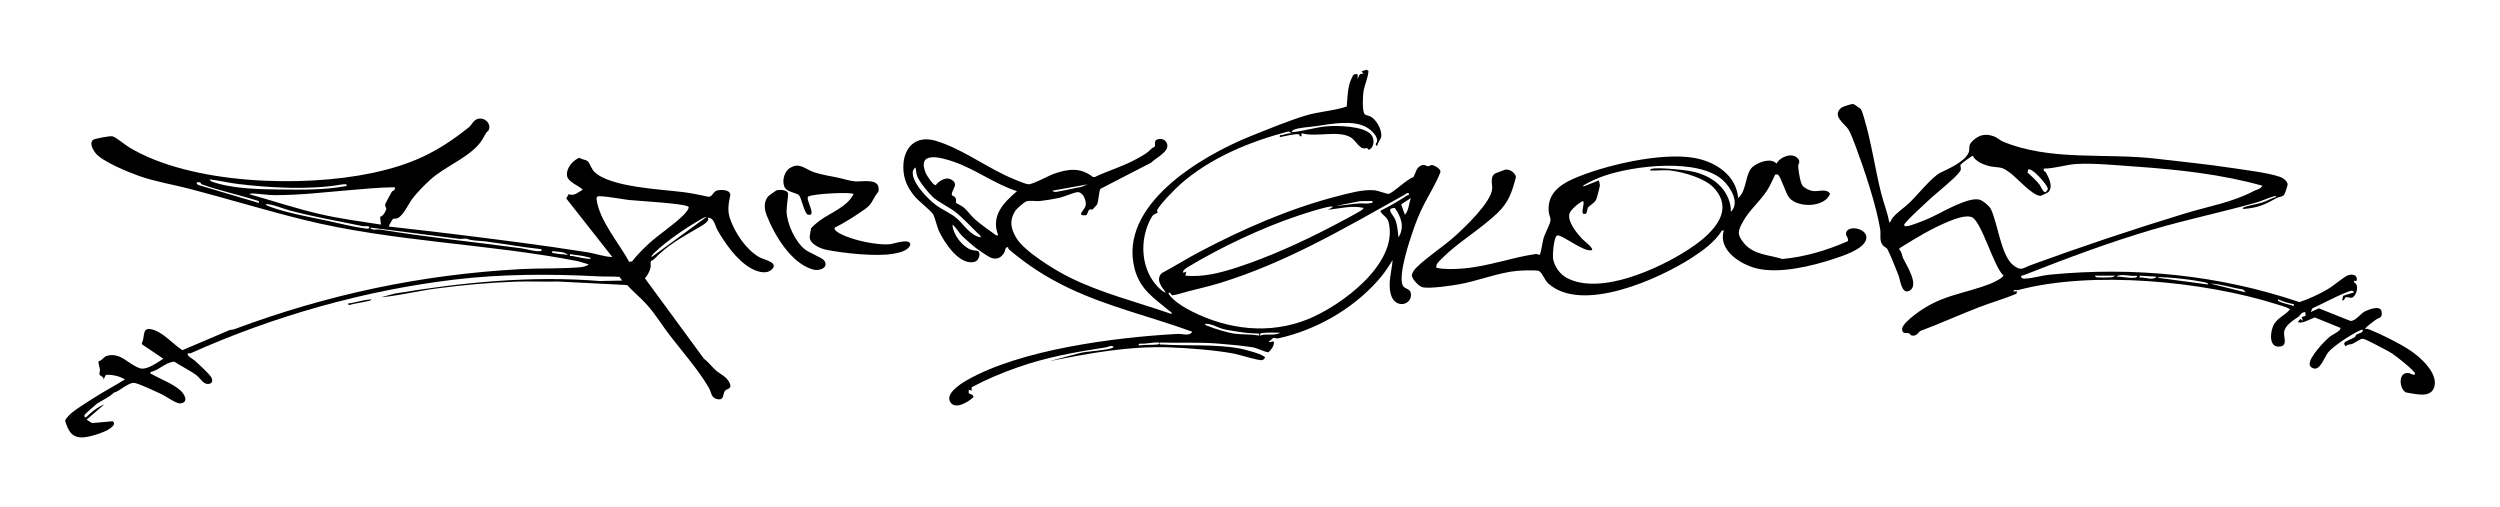 <?xml version="1.0" encoding="iso-8859-1"?>
<!-- Generator: Adobe Illustrator 29.5.1, SVG Export Plug-In . SVG Version: 9.03 Build 0)  -->
<svg version="1.1" id="Layer_1" xmlns="http://www.w3.org/2000/svg" xmlns:xlink="http://www.w3.org/1999/xlink" x="0px" y="0px"
	 width="1080px" height="219.109px" viewBox="0 0 1080 219.109" enable-background="new 0 0 1080 219.109" xml:space="preserve">
<g>
	<path d="M589.57,49.375c0.363,0.368,2.036,0.638,2.863,1.176c2.304,1.495,4.413,5.299,4.3,8.04
		c-0.073,1.771-1.673,2.743-1.734,4.465c-1.57-0.568,0.093-1.3-0.071-2.653c-0.254-2.091-2.713-4.331-4.459-5.344
		c-5.897-3.421-15.374-1.531-21.722-0.592c-2.815,0.416-6.84,0.548-9.583,1.473c-0.484,0.163-1.033,0.659-1.164,1.169
		c5.089-0.4,10.004-2.081,15.103-2.539c4.544-0.408,16.236-0.172,19.283,3.671c1.527,1.926,1.337,5.438-1.055,6.48l-0.822-0.827
		c-3.054,1.332-4.529-3.194-7.194-4.667c-5.462-3.02-15.078,0.196-21.059-1.693l-0.005,1.279c-1.099,0.407-0.737-0.706-1.047-0.777
		c-1.676-0.386-6.439,0.88-8.305,1.2c-0.216-1.246,0.297-0.688,0.987-0.9c1.314-0.404,2.732-0.726,4.112-0.802l-1.37-0.772
		c-16.64,4.382-33.767,11.346-46.776,22.879c-2.139,1.896-8.854,8.708-9.924,11.035c-0.222,0.482,0.224,1.066,0.151,1.191
		c-0.12,0.204-1.792,0.635-2.393,1.632c-5.787,9.606-5.113,23.46,3.363,31.289c0.332,0.307,2.189,1.823,2.508,1.526
		c-1.798-2.536-4.384-5.415-1.719-8.296c5.496-2.926,10.809-6.289,16.31-9.19c18.638-9.829,38.803-18.703,59.324-23.997
		c5.007-1.292,11.277-3.125,16.415-2.616c1.434,0.142,5.339,1.639,5.938,1.542c1.873-0.301,8.158-6.567,10.784-7.243
		c1.079-1.874,1.076-4.003,3.3-5.009c1.631-0.737,1.826,0.269,3.001,0.29c0.561,0.01,1.168-0.525,1.699-0.502
		c0.967,0.042,4.323,1.836,3.547,3.334c-1.987,5.035-4.941,9.558-7.342,14.378c-1.597,3.206-2.968,6.567-4.034,9.624
		c-1.875,5.376-6.543,19.205-4.952,24.312c0.615,1.975,3.256,1.569,3.631,3.606c0.974,5.294-6.883,7.207-8.637,0.542
		c-1.341-5.094,0.43-9.713,0.776-14.781c-1.931,3.273-4.048,6.321-6.574,9.133c-11.045,12.296-26.611,21.12-42.673,24.702
		c-0.727,0.162-2.076-0.27-2.347-0.174c-0.106,0.037-1.102,1.302-1.784,1.368c-0.143,1.414,2.336-0.879,2.117,0.829
		c-0.226,1.766-1.178,2.837-2.39,4.003c-0.682,0.204-5.042-1.821-6.344-2.056c-4.132-0.746-11.374-1.375-15.721-1.714
		c-8.231-0.643-16.608-0.18-24.874-0.428c-0.175,1.185,0.204,0.792,1.054,0.847c11.163,0.732,22.874-0.28,33.923,1.808
		c1.616,0.305,10.527,2.595,10.522,3.924c-0.352,0.329-0.655,0.863-1.152,0.997c-1.495,0.403-10.024-2.364-12.347-2.799
		c-8.042-1.504-19.304-2.359-27.52-2.674c-17.619-0.674-34.967,2.518-52.118,5.957l12.233-3.279
		c4.357-1.221,10.546-1.073,14.667-2.342c0.364-0.112,0.741-0.322,0.744-0.739c-1.377-0.58-2.099,0.197-3.233,0.372
		c-13.17,2.033-25.569,4.22-38.137,8.638c-6.843,2.405-13.517,5.192-19.9,8.609l0.022,1.478l-1.271-0.421l-0.026,1.433
		c0.129,0.517,2.134,0.439,2.057,1.757c-2.101,2.072-7.966,5.71-10.067,2.067c-2.038-3.535,4.269-7.639,6.888-9.158
		c23.295-13.509,64.764-18.786,91.555-20.204c1.92-0.102,4.947,1.173,6.137-0.938c-17.676-6.47-36.191-10.693-53.245-18.819
		c-9.56-4.555-17.831-9.834-25.843-16.68c-0.294-0.251-0.433-0.634-0.457-1.015c-1.411-0.163-1.133,1.464-1.67,2.354
		c-1.437,2.383-3.377,3.177-5.974,2.095c-1.033-0.43-5.115-3.225-6.169-4.029c-1.543-1.176-4.637-3.876-6.019-5.242
		c-1.447-1.43-2.537-3.623-4.191-4.944c0.136,4.099,4.073,9.344,7.88,10.823c0.948,0.368,2.821,0.411,3.099,0.59
		c1.53,0.983,0.285,4.165-1.281,4.629c-6.634,1.963-13.4-8.482-15.643-13.504c-0.695-1.556-1.806-6.122-2.474-7.086
		c-1.28-1.849-6.075-5.421-7.931-7.678c-3.143-3.821-4.883-7.543-4.883-12.613c0-8.516,5.389-13.961,14.089-11.335
		c10.41,3.142,20.167,10.224,29.811,14.821c1.889,0.901,8.422,3.801,10.105,3.926c1.868,0.139,8.69-3.7,11.139-4.552
		c6.073-2.114,11.346-2.822,16.724,1.397l0.826,0.033c5.391-2.581,11.086-4.218,16.449-6.976c2.907-1.495,6.089-3.105,8.196-5.412
		c0.313-0.343,1.103-0.496,1.211-0.69c0.582-1.041-0.783-3.095,1.998-3.346c1.499-0.135,2.698,0.44,3.301,1.846
		c1.504,3.511-4.937,6.366-6.809,8.379l-21.799,11.244c-0.915,1.018-0.721,5.225-1.595,6.908c-0.066,0.128-1.704,1.932-1.821,2
		c-0.459,0.267-1.087-0.176-1.496,0.171c-0.635,0.537-0.662,2-1.463,2.419c-4.475,0.198-0.455-2.134-0.084-4.388
		c0.327-1.982-1.091-5.667-3.485-5.614c-1.433,0.032-5.858,1.985-7.82,2.425c-2.379,0.534-5.963,1.115-8.396,1.384
		c-1.831,0.203-4.54-0.406-6.143,0.236c-0.679,0.272-4.054,3.139-4.553,3.936c-2.647,4.234-2.05,7.52,0.357,11.681
		c3.364,5.818,16.507,13.865,22.604,16.921c14.129,7.082,29.67,10.852,44.52,16.056c0.211-0.894-0.478-0.961-0.964-1.369
		c-6.461-5.422-12.63-9.114-14.984-18.159c-7.174-27.566,28.728-48.688,49.872-57.212c7.247-2.922,16.783-6.832,24.12-9.039
		c5.628-1.692,11.968-1.969,17.615-3.859c0.393-3.875,0.338-8.576,2.103-12.122c0.67-1.347,0.776-2.11,2.627-1.831l-0.004,2.117
		c0.502-1.343,0.944-2.946,2.554-2.121l-0.845-1.268l2.113-0.667l0.859,0.466c-0.119,2.892-1.591,5.879-2.085,8.513
		C588.739,40.961,588.35,48.139,589.57,49.375z M439.332,82.59c-9.635-3.094-17.837-9.462-27.423-12.751
		c-5.468-1.876-16.071-4.808-11.921,5.106c0.372,0.89,3.284,5.221,4.197,5.062c1.902-2.25,5.14-4.23,7.738-1.695
		c1.936,1.89-1.178,4.003-0.681,6.097c2.567,0.764,1.539,2.939,1.74,3.231c0.111,0.161,2.578,1.306,3.361,1.982
		c1.596,1.377,3.209,3.695,4.848,5.125c2.824,2.465,6.045,4.645,9.073,6.867l0.984,0.073C427.929,93.247,433.47,87.64,439.332,82.59
		z M402.878,85.01c-1.841-1.689-5.787-6.599-6.632-8.878c-0.447-1.204-0.445-2.505-0.728-3.734c-0.478-0.057-1.131,1.355-1.17,1.591
		c-0.775,4.638,6.561,12.108,10.144,14.715c2.869,2.087,6.317,3.401,8.99,5.765c3.056,2.702,5.593,7.2,10.111,8.068
		c0.19-0.832-0.439-1.003-0.889-1.444c-2.782-2.725-7.199-7.389-10.065-9.577C409.855,89.39,405.478,87.395,402.878,85.01z
		 M469.955,79.618l-15.308,2.753c0.782,1.007,2.454,0.341,3.569,0.159c2.928-0.48,5.903-1.293,8.855-1.763L469.955,79.618z
		 M608.612,83.437c-0.9-0.263-1.171,0.323-1.71,0.624c-25.97,14.476-51.088,29.32-79.952,38.22
		c-5.956,1.836-12.659,3.142-18.183,4.851c-0.336,0.104-2.16,0.459-2.407,0.453c-0.1-0.002-1.541-2.273-1.52-0.641
		c1.998,3.103,6.796,5.968,10.19,7.662c15.665,7.819,33.261,9.956,49.769,3.377c14.301-5.7,39.377-23.979,35.128-41.843
		c-0.633-2.661-2.82-2.983-3.644-5.056c3.949-1.953,7.809-4.185,11.486-6.599C608.263,84.16,608.866,84.59,608.612,83.437z
		 M609.463,85.56l-4.152,2.75l1.606,4.465C608.56,91.066,608.676,87.817,609.463,85.56z M592.875,86.833l-5.26,0.052l-10.473,2.064
		c3.391-0.241,6.683-0.83,10.083-1.075c1.674-0.121,2.921,0.326,4.664-0.131C592.631,87.548,593.074,88.03,592.875,86.833z
		 M575.861,89.384c-0.665-0.258-0.908-0.202-1.548-0.092c-3.409,0.585-10.053,2.729-13.534,3.886
		c-15.357,5.104-33.485,13.665-47.308,22.015c-0.652,0.394-2.99,1.733-2.254,2.63l1.269-0.423l-0.42,1.694
		c7.862,0.708,15.145-1.231,22.523-3.623c13.361-4.332,27.91-10.954,40.372-17.442c2.059-1.072,12.786-6.65,13.671-7.582
		c0.175-0.184,0.573-0.518,0.417-0.64c-5.132-1.124-10.223,0.24-15.309,0.841L575.861,89.384z M602.596,89.854
		c-4.296,0.037-0.663,2.909,0.192,5.128c0.932,2.419,1.046,5.02,1.358,7.556C606.925,98.12,605.286,93.78,602.596,89.854z
		 M543.962,144.149c-2.056-0.191-4.539-0.182-6.538-0.479c-2.581-0.383-6.424-0.889-8.831-1.476
		c-2.709-0.661-5.175-2.499-8.022-2.288c0.117,0.735,0.848,0.737,1.372,0.961c2.701,1.154,8.343,2.831,11.198,3.257
		c3.231,0.482,6.938,0.163,10.287,0.779C544.249,145.054,543.943,144.867,543.962,144.149z M552.894,143.727
		c-2.29-0.101-5.081-0.107-7.337,0.117c-0.72,0.072-1.42,0.218-1.163,1.151c1.787-0.772,3.775-0.317,5.684-0.477
		C550.628,144.472,552.688,144.283,552.894,143.727z M500.578,147.97c-2.593-0.206-5.354,0.666-7.908,0.481
		c-0.922-0.067-0.892,0.564-0.594,0.788c2.581-0.408,5.301-0.117,7.876-0.42C500.588,148.744,501.249,148.477,500.578,147.97z"/>
	<path d="M206.443,62.816c-5.726,6.146-14.266,9.139-20.613,14.88c-2.387,2.159-5.715,5.53-7.642,8.082
		c-1.742,2.308-3.907,7.286-6.411,8.466c-0.702,0.331-1.565,0.071-2.012,0.321c-0.164,0.092-1.973,3.146-1.792,3.301
		c8.695,1.013,17.412,1.953,26.104,3.026c19.892,2.455,40.05,4.963,59.916,8.122c3.437,0.547,6.974,1.929,10.529,2.011
		l-19.921-25.317l1.067-1.812c2.62,0.89,3.888-0.775,6.086-1.949c-1.78-1.814-6.406-3.286-6.784-5.978
		c-0.472-3.363,2.48-6.625,5.268-7.83c0.982,0.752,2.824,0.83,3.641,1.505c0.804,0.664,1.629,3.297,2.759,4.463
		c6.639,6.85,29.459,7.694,39.085,8.961c3.465,0.456,6.932,1.217,10.347,1.945c1.825,0.026,1.917-2.323,3.84-2.762
		c1.389-0.317,4.346-0.301,5.266,0.947l0.35,0.837c-0.792,3.89-1.433,6.942-0.056,10.739c2.202,6.073,6.865,13.099,12.558,16.335
		c2.052,1.167,8.825,2.29,5.197,5.451c-2.57,2.24-6.815,0.549-9.293-0.938c-5.75-3.449-10.682-10.447-13.978-16.191
		c-1.103-1.923-1.39-5.406-4.174-5.382c1.019,1.822-3.266,3.812-4.819,4.739c-6.826,4.074-12.781,7.218-18.335,13.121
		c-0.389,0.413-1.34,0.753-1.425,0.902c-0.321,0.561,0.052,2.008-0.207,2.984c-0.382,1.44-1.344,3.364-2.403,4.42l25.5,34.742
		c1.853,1.342,3.42,3.473,4.99,4.903c1.958,1.784,5.092,2.855,6.274,5.965c0.843,2.217-1.463,2.213-2.117,2.958
		c-1.16,1.321-0.177,4.274-3.332,3.65c-2.879-0.569-2.473-2.898-3.773-5.079c-4.754-7.978-11.234-15.266-16.802-22.502
		c-3.133-4.071-6.034-8.87-9.703-13.027c-2.653-3.005-5.99-5.691-8.704-8.677l-29.99-1.525c-6.067,0.149-12.183-0.148-18.229,0.061
		c-11.143,0.385-23.374,1.504-34.475,2.984c-7.908,1.054-15.735,3.05-23.658,3.763l5.849-1.585
		c29.256-4.857,59.053-7.837,88.64-5.438l9.713-0.193l-1.162-1.601c-2.926-0.236-5.887-0.063-8.816-0.214
		c-21.019-1.083-41.811-1.083-62.535,1.397c-38.931,4.659-78.101,15.794-113.702,31.725c-0.386,0.173-0.925,0.115-1.356,0.116
		c-0.921,0.905,2.313,2.563,2.985,3.177c1.638,1.499,5.95,5.432,6.993,7.037c0.635,0.977,0.854,2.41-0.476,2.879
		c-2.618,0.923-4.07-2.261-5.702-3.512c-2.877-2.204-6.67-3.945-9.706-5.982c-3.952,0.305-6.57,3.759-10.254,4.47
		c-0.191,0.994,0.095,0.675,0.55,0.938c3.908,2.256,8.729,3.916,12.216,6.908c1.962,1.684,3.864,5.287,0.165,5.725
		c-1.827,0.216-6.138-3.019-8.251-4.022c-2.514-1.192-9.025-4.224-11.391-4.788c-2.62-0.624-6.501,3.53-9.141,4.161
		c-2.01,2.019-5.029,3.27-7.259,4.728c-0.518,0.339-5.222,4.501-5.369,4.831c-0.189,0.424-0.15,1.359,0.616,1.042
		c2.235-2.11,4.977-4.436,7.874-5.511l-7.648,6.576l2.37,1.484l8.859-0.801c1.598,0.994-0.087,2.391-1.057,3.11
		c-2.414,1.789-9.575,4.032-12.526,3.888c-4.544-0.222-5.714-3.468-6.923-7.191c0.074-0.818,2.172-2.903,2.877-3.474
		c2.486-2.011,6.857-4.691,9.662-6.489c4.35-2.788,8.946-5.181,13.316-7.937c-2.506-1.415-5.379-2.107-8.263-1.934l-1.089,2.147
		c0.482-1.562-1.376-1.389-1.654-2.422c-0.183-0.678,0.295-1.387,0.219-1.967c-0.113-0.855-0.938-3.201-0.515-3.7
		c1.664-0.342,1.976-1.88,3.638-2.322c5.937-1.581,9.27,3.909,14.164,5.412c2.965,0.91,7.527-2.529,10.081-4.128l-9.154-6.169
		l-0.201-0.617c1.529-2.013-0.084-6.67,3.844-5.999c5.076,0.867,9.5,6.405,13.729,9.094l20.28-8.63
		c0.665-0.253,1.464-0.165,2.136-0.416c40.141-14.991,80.792-23.643,123.737-25.966c8.482-0.459,17.199-0.091,25.616-0.812
		c1.232-0.106,2.838-0.374,3.761-1.25l-4.587-1.355c-39.259-7.674-80.108-8.331-118.935-17.989
		c-16.329-4.062-32.517-9.001-48.811-13.264c-7.327-1.917-14.839-3.077-22.02-5.617c-4.578-1.619-15.942-6.283-18.673-9.807
		c-1.051-1.357-2.775-4.241-1.15-5.695c0.705-0.631,7.434-1.824,8.417-1.589c1.567,0.375,5.502,3.722,7.19,4.742
		c26.628,16.08,75.008,17.503,105.014,11.111c17.173-3.658,28.255-8.927,41.773-19.746c1.408-1.126,2.029-3.458,4.472-3.755
		c2.302-0.28,4.554,1.588,4.394,3.959c-0.097,1.435-0.949,1.448-1.485,2.376C208.712,59.656,208.11,61.027,206.443,62.816z
		 M149.681,79.616c-0.747-0.035-1.492-0.039-2.236,0.096c-13.278,2.395-30.95,1.435-44.631-0.231
		c-4.101-0.5-8.15-1.501-12.252-1.985c0.111,0.595,0.762,0.877,1.274,1.059c8.455,3.014,20.482,3.241,29.378,3.324
		c9.155,0.086,18.789,0.249,27.828-1.429C149.738,80.32,149.777,80.725,149.681,79.616z M86.616,78.901
		c-1.588-0.699-2.353,0.42-0.849,1.041l26.059,7.736c0.172-1.009-0.102-0.809-0.841-1.046c-7.867-2.523-16.255-4.263-23.927-7.049
		C86.78,79.483,86.727,78.95,86.616,78.901z M170.522,80.889c-6.645,0.054-13.221,0.733-19.771,1.277
		c-10.541,0.875-21.248,2.159-31.926,2.138c-3.084-0.006-6.747-0.596-9.886-0.749l-1.361,0.299
		c10.33,2.891,20.555,6.348,31.031,8.724c8.544,1.938,17.299,3.116,25.96,4.444l-0.386-3.353c1.199-0.173,2.348-2.104,2.63-3.165
		c0.273-1.025-0.692-1.063-0.374-2.397c0.068-0.288,2.439-4.625,2.795-5.212C169.619,82.261,170.958,82.352,170.522,80.889z
		 M271.801,113.103l1.237-0.153c2.097-2.697,4.705-5.347,7.215-7.657c4.639-4.27,10.912-8.177,15.125-12.499
		c0.686-0.703,2.326-2.449,2.112-3.422c-1.135-1.47-22.393-2.604-25.934-2.987c-2.092-0.227-12.491-2.131-13.438-1.487
		c-0.578,0.453-0.406,1.012-0.322,1.611C259.043,95.395,267.6,105.312,271.801,113.103z M159.466,97.874
		c-0.814-0.346-2.043-0.025-2.695-0.162c-10.39-2.179-20.974-3.955-31.433-6.746c-3.496-0.933-6.874-2.582-10.53-2.857
		c0.096,0.664,1.392,1.031,1.944,1.237c7.077,2.648,17.49,4.492,24.948,6.087c5.153,1.102,10.548,2.527,15.898,3.239
		C158.446,98.785,159.795,99.147,159.466,97.874z M305.354,93.628c-1.067,0.235-2.416,0.969-3.356,1.528
		c-6.055,3.603-13.659,8.723-18.767,13.534c-0.378,0.356-2.134,1.878-1.691,2.341L305.354,93.628z M201.508,103.079
		c-0.154-0.066-2.421,0.203-3.342,0.086l-38.274-4.865c0.777,1.475,2.989,0.654,4.422,0.888c20.128,3.284,40.665,5.37,60.823,8.066
		c2.247,0.3,5.896,1.466,8.117,1.247c0.807-0.08,0.7,0.072,0.645-0.863c-8.076-0.798-16.057-2.319-24.086-3.346
		C206.601,103.88,203.977,104.137,201.508,103.079z M245.382,110.177c-1.522-1.591-4.716-1.373-6.803-1.692
		c-0.201,1.211,0.254,0.707,0.983,0.904C241.463,109.905,243.474,109.698,245.382,110.177z M255.165,111.876
		c-0.148-0.816-0.889-0.7-1.468-0.866c-2.357-0.675-5.05-0.767-7.462-1.251c-0.205,1.302,0.328,0.681,1.061,0.834
		C249.867,111.13,252.533,111.754,255.165,111.876z"/>
	<path d="M816.18,96.169c0.706-0.357,0.834-1.371,1.473-2.132c2.102-2.504,5.05-4.319,7.304-6.507
		c3.213-3.117,9.8-11.22,13.237-12.898c3.544-1.73,10.462-4.686,12.216-8.61c0.898-2.01-0.651-2.929,1.911-5.31
		c2.763-2.566,5.571-3.073,9.057-1.807c1.516,0.551,2.705,1.762,3.706,2.181c20.837,8.712,44.401,4.85,66.563,7.494
		c10.615,1.292,21.242,2.253,31.834,3.886c5.807,0.895,16.382,2.125,21.547,3.965c1.369,0.488,2.774,1.542,3.206,2.978
		c0.156,0.519-1.032,3.953-1.308,4.429c-0.81,1.4-2.391,1.119-3.178,1.568c-4.953,2.824-8.208,4.372-14.238,4.829
		c-0.919,0.07-0.791-0.382-0.22-0.65c1.758-0.824,5.822-1.373,8.077-2.127c1.83-0.612,3.834-1.762,5.746-2.328
		c0.681-0.608-0.415-0.42-0.748-0.331c-2.548,0.679-5.158,1.996-7.876,2.759c-14.863,4.167-30.062,7.324-44.85,11.697
		c-18.986,5.614-36.893,12.36-55.266,19.567c-0.413,0.162-1.582,0.124-1.199,0.904c0.372,0.759,1.16,0.636,1.841,0.612
		c3.029-0.108,7.113-1.348,10.281-1.662c36.375-3.605,73.491,0.094,108.047,11.829c4.298-1.424,8.568-3.43,12.476-5.731
		c2.301-1.355,6.733-5.199,8.578-5.874c1.38-0.505,3.562-0.339,3.723,1.336c0.115,1.199-0.152,1.388-1.185,0.983
		c-0.267,0.884,0.768,1.093,1.051,1.703c0.759,1.636-0.132,4.61-1.684,5.55c-0.791,0.48-1.917-0.276-2.901-0.054
		c-0.571,0.128-0.46,1.609-1.572,1.29l0.396-1.935l4.705-1.464c-0.397-1.415-2.497-0.301-3.522,0.097
		c-4.937,1.918-9.631,4.634-14.465,6.789l-0.722,1.61l3.535-1.602l13.694,5.458c2.238-0.038,4.5-3.313,6.107-4.105
		c1.694-0.835,6.819-2.917,7.29,0.058c0.466,2.943-1.137,2.483-2.706,3.655c-1.501,1.121-3.267,2.396-4.532,3.75
		c0.71-0.049,1.347,0.07,2.008,0.335c5.193,2.082,13.056,6.002,17.689,9.09c4.354,2.902,11.729,9.571,10.41,15.328
		c-1.291,5.634-8.415,3.299-12.364,2.759c-2.948-1.548-3.6-9.294,1.514-8.316c0.315,0.06,2.472,1.418,2.426,0.126
		c-0.039-1.078-8.511-7.812-9.981-8.709c-1.677-1.022-11.171-6.1-12.446-6.288c-1.158-0.171-3.166,1.6-4.481,2.139
		c-1.048,0.43-2.324,0.156-3.07,1.173l-0.653-1.061l0.212-0.646c0.358-0.565,3.52-1.715,4.343-2.245
		c0.307-0.198,0.405-0.901,0.752-1.142c0.964-0.671,2.841-0.588,2.788-2.113c-0.666-0.068-1.215,0.291-1.784,0.55
		c-3.228,1.467-10.945,6.487-13.111,9.108c-1.581,1.913-3.086,6.71-5.476,7.102c-1.055,0.173-2.453-0.605-2.604-1.712
		c-0.419-3.087,6.471-10.284,8.969-12.264c0.563-0.446,5.023-2.569,4.225-3.629l-11.021-4.48c-1.386,0.471-6.073,3.154-7.266,1.92
		l1.07-1.273l1.053,0.853l-0.427-1.691l1.643-0.492l-0.144-1.629c-1.866,0.047-2.265,1.557-2.896,1.989
		c-2.195,1.501-5.927,3.754-6.264,6.699c-0.234,2.042,1.533,5.621-1.497,6.164c-4.918,0.88-4.607-5.323-3.38-8.484
		c1.402-3.611,4.924-4.749,6.991-7.033c0.357-0.394,0.704-0.379,0.026-0.831c-0.907-0.603-4.076-1.479-5.346-1.882
		c-31.424-9.949-79.749-14.643-111.629-6.143c-0.863,0.23-1.869-0.523-2.122,0.595l1.699,0.006l-0.445,1.037
		c-5.198,2.189-10.698,3.711-15.948,5.733c-8.521,3.282-16.963,7.152-25.426,10.283c-0.701,0.259-1.585,2.526-3.82,1.982
		c-0.48-0.117-0.807-0.839-1.141-0.938c-1.293-0.382-2.848,0.498-2.967-1.801c-0.094-1.81,3.768-4.932,5.301-6.113
		c11.447-8.82,20.511-8.755,32.828-13.507c0.995-0.384,5.772-2.629,5.625-3.614c-4.16-3.51-9.585-23.999-13.871-25.244
		c-2.769-0.804-7.123,0.875-9.777,1.953c-7.361,2.991-14.492,7.361-21.208,11.537l-0.15,0.578c1.174,1.079,1.1,2.538,1.708,3.843
		c1.299,2.792,7.351,11.881,2.493,14.07c-3.203,1.443-3.775-4.852-4.453-6.595c-1.07-2.753-3.634-9.261-4.899-11.559
		c-0.292-0.53-1.388-0.89-1.928-1.581c-1.681-2.151-0.736-4.502-1.141-6.927c-1.79-10.708-6.833-25.719-10.678-36.043
		c-0.679-1.823-2.108-5.61-3.082-7.114c-1.55-2.394-7.354-5.9-2.951-9.388c0.575-0.456,4.499-1.673,5.044-1.586
		c0.237,0.038,3.055,1.941,3.274,2.22c0.552,0.706,1.193,3.025,1.492,4.03c3.126,10.538,4.639,21.558,7.289,32.209
		C813.705,87.664,815.439,91.815,816.18,96.169z M852.321,67.304c-0.303-0.205-5.085,3.41-5.333,3.821
		c-0.258,0.428,0.229,1.344,0.078,2.132c-0.361,1.886-7.482,7.599-9.408,9.335c-0.885,0.798-1.723,1.39-2.747,2.336
		c-1.596,1.474-12.551,11.351-12.353,12.298c0.505,0.745,0.627,0.521,1.285,0.468c1.702-0.139,7.273-2.415,9.147-3.208
		c4.948-2.092,17.638-9.999,22.523-8.104c1.378,0.534,3.93,2.649,4.564,3.967c2.902,6.038,4.374,19.847,9.478,24.08
		c3.58,2.969,4.387,1.317,7.747,0.09c22.008-8.038,44.177-15.454,66.56-22.293c9.959-3.043,20.636-4.814,29.811-9.727
		c1.278-0.684,2.782-0.729,3.701-2.249c-17.521-4.946-36.477-7.014-54.657-8.273c-7.636-0.529-18.525-1.612-25.873-1.123
		c-4.421,0.294-9.355,1.985-13.892,1.969c-0.405,1.353,0.603,1.145,0.839,1.578c1.256,2.312,3.358,6.294,1.074,8.606
		c-0.158,0.16-3.135,1.612-3.319,1.61c-3.513-0.043-9.909-7.455-12.838-9.676c-4.088-3.1-3.89-2.295-8.473-3.006
		C857.837,71.564,853.122,69.775,852.321,67.304z M881.089,79.77c0.527,0.659,1.54,3.437,2.483,3.234
		c0.341-0.074,1.089-1.01,1.086-1.475c-0.008-1.482-6.96-9.455-8.502-8.274l-0.247,1.281
		C877.672,76.104,879.597,77.906,881.089,79.77z M922.931,119.1c-1.982,0.291-4.228-0.293-6.093-0.266
		c-0.408,0.006-2.417,0.095-2.41,0.684c2.625-0.057,5.226,0.766,7.874,0.43C922.924,119.869,923.621,119.623,922.931,119.1z
		 M913.576,119.097h-8.507c0.194,0.878,0.745,0.691,1.369,0.744c0.919,0.078,3.374,0.053,4.375,0.002
		C911.441,119.812,913.375,119.846,913.576,119.097z M931.438,119.526l-7.024-0.421l-0.203,0.839
		c1.727-0.316,3.664,0.525,5.289,0.435C929.996,120.351,931.427,120.25,931.438,119.526z M953.983,122.914
		c-0.238-0.848-1.381-0.926-2.105-1.078c-4.953-1.044-13.193-1.939-18.312-2.114c-0.657-0.022-1.067,0.011-1.697,0.23
		L953.983,122.914z M970.143,126.313l-1.083-1.25c-4.772-0.662-9.398-2.377-14.224-2.565L970.143,126.313z M990.987,131.414
		c-2.357-0.434-4.673-1.036-6.802-2.127c-1.304,1.265,6.254,2.455,6.596,2.965L990.987,131.414z"/>
	<path d="M776.501,68.267c1.574,1.563,0.282,2.655,0.316,3.472c0.079,1.867,0.851,7.138,1.919,8.521
		c0.767,0.992,2.92,2.014,4.152,2.224c2.889,0.491,6.02-1.286,7.708,1.219c-2.297,5.978-13.689,6.192-17.561,1.822
		c-1.579-1.782-3.714-9.325-4.989-10.078c-0.308-0.182-0.801-0.105-1.167-0.038c-1.033,2.219-2.206,4.845-3.519,6.889
		c-2.925,4.553-7.649,8.508-10.218,13.151c-2.333,4.217-2.977,5.702,0.292,9.641c4.219,5.086,10.698,4.933,16.575,6.801
		c9.794-0.901,19.309-3.769,28.249-7.707c0.521-1.114-0.802-2.277-0.782-3.134c0.117-4.773,12.079-1.995,7.933,3.905
		c-2.28,3.244-9.113,5.531-12.963,6.801c-9.707,3.202-23.682,6.644-33.705,4.17c-6.933-1.711-16.76-8.043-14.022-16.356
		l-0.842-0.001c-2.905,4.881-8.292,8.724-13.053,11.812c-13.977,9.064-47.619,24.31-62.094,10.965
		c-1.44-1.327-2.702-5.076-4.194-5.365c-1.791-0.346-7.273-0.139-9.294,0.046c-7.726,0.707-16.945,4.361-24.838,5.775
		c-3.694,0.662-12.199,1.878-15.595,1.361c-1.753-0.267-4.614-3.414-4.853-4.95c-0.178-1.141,1.047-2.746,1.832-3.531
		c4.514-4.515,11.447-8.958,16.398-13.351c4.469-3.965,16.059-14.931,16.445-20.865c0.12-1.847-1.135-5.396,1.515-6.636
		c0.316-0.148,3.823-1.481,4.037-1.524c1.926-0.392,4.361,1.229,4.698,3.193c-1.702,6.5-3.108,10.896-8.033,15.573
		c-6.507,6.179-14.301,10.956-21.007,16.833c-0.913,0.8-4.46,4.102-4.911,4.861c-0.388,0.652-0.551,1.15-0.387,1.914
		c3.696,0.784,7.781,0.611,11.544,0.3c10.843-0.898,20.872-4.731,31.225-6.23c0.664-0.096,1.618,0.453,1.889,0.249
		c0.395-0.298,1.231-5.724,1.574-6.935c0.627-2.216,2.74-6.025,3.017-7.636c0.219-1.277-0.61-2.516-0.732-3.76
		c-0.749-7.596,4.275-11.628,10.572-14.406c13.152-5.802,38.026-11.641,52.443-9.014c9.057,1.65,17.949,7.399,18.812,17.305
		c3.986-3.361,2.833-11.002,6.622-13.768c2.486-1.815,7.498-3.727,9.969-1.097C768.915,67.829,773.964,65.748,776.501,68.267z
		 M747.702,91.501c4.043-3.743,0.008-10.466-3.263-13.517c-10.64-9.924-38.911-6.413-51.6-1.972
		c-2.935,1.027-6.029,2.478-8.732,4.023c-0.582,0.883,0.699,0.237,0.986,0.133c1.888-0.681,3.724-1.561,5.605-2.255
		c0.134,0.787,0.52,1.453,0.434,2.298c-0.078,0.77-1.275,5.396-1.619,6.066c-0.825,1.604-3.08,2.66-3.514,3.392
		c-0.375,0.632-0.304,2.457-1.041,2.675c-2.853,0.843-0.058-4.229-1.063-5.515c-1.721,0.705-5.362,3.705-5.869,5.404
		c-1.032,3.461,3.244,8.558,5.438,10.951c0.659,0.718,5.108,4.021,4.261,4.871c-3.462,1.109-13.125-6.963-15.038-6.332
		c-1.477,0.487-2.091,8.78-1.692,10.48c0.745,3.174,2.922,6.263,5.809,7.819c14.376,7.747,39.725-3.931,52.31-12.046
		c8.913-5.746,21.253-16.052,11.284-26.809c-3.894-4.201-12.949-6.761-18.454-7.478c-2.946-0.384-6.158,0.107-9.123-0.025
		c0.003-0.385,0.383-0.658,0.729-0.754c2.424-0.671,12.968,0.401,15.954,0.875c7.196,1.141,14.166,4.91,17.084,11.818
		C747.34,87.383,747.838,89.572,747.702,91.501z"/>
	<path d="M362.232,76.804c1.686,0.354,5.003,1.403,7.145,1.555c3.49,0.248,11.37-1.751,10.072,4.53
		c-1.791,1.816-2.362,4.328-4.117,6.074c-1.31,1.303-3.637,2.704-5.229,3.788c-2.887,1.966-6.311,3.988-9.442,5.562
		c-0.756,1.128,1.998,2.487,2.804,2.9c5.003,2.566,15.219,4.758,20.804,4.313c1.877-0.149,9.014-2.863,8.98,0.202
		c-0.931,2.698-4.876,3.463-7.413,3.91c-7.33,1.291-21.237-0.234-28.693-1.69c-2.625-0.513-7.35-2.468-7.37-5.622
		c-0.001-0.198,0.541-3.56,0.638-3.722c0.419-0.698,3.073-2.871,3.894-3.458c4.739-3.389,11.698-5.805,14.423-11.282
		c-0.743-1.057-17.73-0.184-19.571,1.058c-1.415,0.955,3.964,8.844-0.127,7.811c-1.511-0.382-2.761-7.088-3.818-8.329
		c-0.929-1.091-4.928-1.459-6.016-3.119c-1.629-2.486-0.568-7.024,1.926-8.622c4.338-2.781,6.549,0.404,10.504,1.734
		C354.844,75.48,358.861,76.096,362.232,76.804z"/>
	<path d="M335.424,82.246c1.374-0.413,4.384-0.311,5.033,1.208c0.155,0.363-0.699,6.318-0.659,7.856
		c0.14,5.366,3.772,13.251,8.079,16.547c1.677,1.283,7.34,3.554,8.123,4.625c2.229,3.046-1.856,4.78-4.799,3.953
		c-9.384-2.639-16.638-14.805-19.975-23.375c-1.088-2.794-1.388-5.956,0.721-8.342C332.135,84.504,335.219,82.307,335.424,82.246z"
		/>
	<path d="M160.314,129.291c0.101,0.597-0.754,0.62-1.179,0.723c-2.827,0.684-5.79,1.039-8.598,1.819
		c-0.209-1.279,0.313-0.683,1.031-0.859C154.379,130.282,157.437,129.618,160.314,129.291z"/>
</g>
<g>
</g>
<g>
</g>
<g>
</g>
<g>
</g>
<g>
</g>
<g>
</g>
<g>
</g>
<g>
</g>
<g>
</g>
<g>
</g>
<g>
</g>
</svg>
